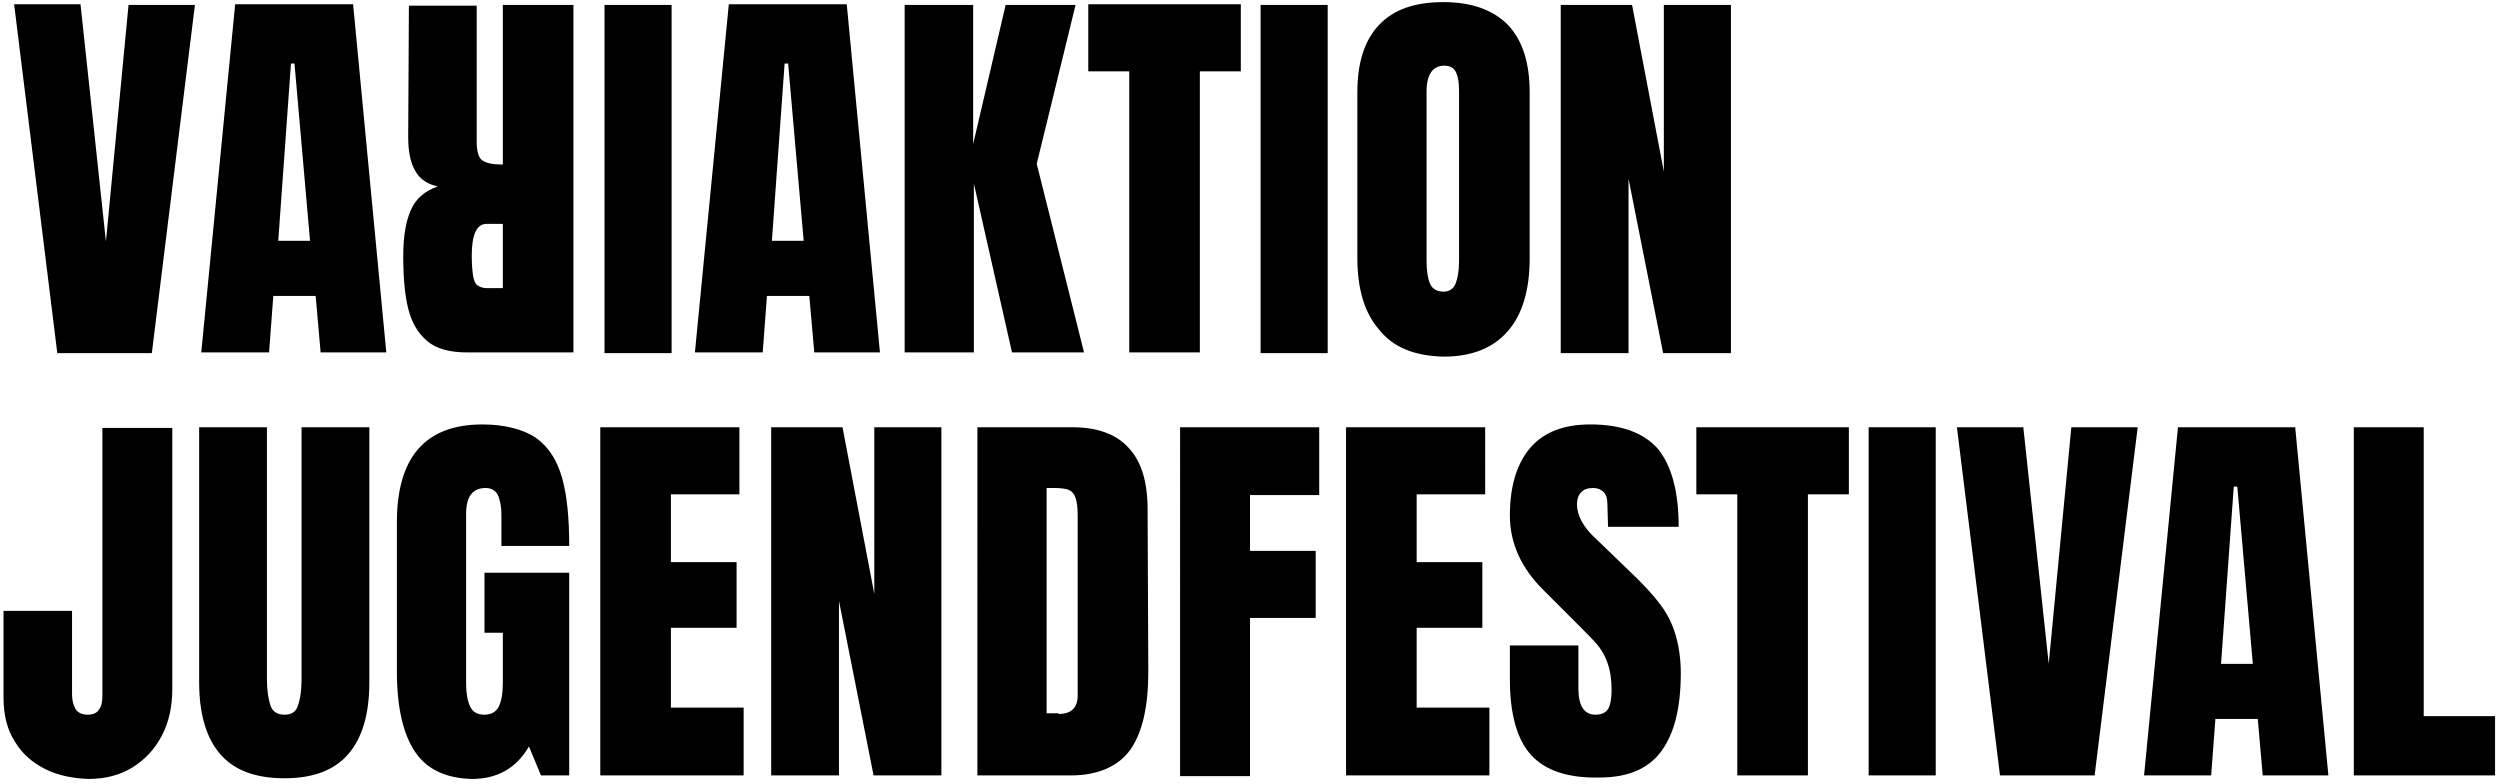 <svg xmlns="http://www.w3.org/2000/svg" viewBox="0 0 354 111">
  <g fill="#000" fill-rule="nonzero">
    <path d="M8.1 49.9L2 .6h9.4L15 34.2 18.2.7h9.4L21.5 50H8.1v-.1zm20.4 0L33.3.6H50l4.7 49.3h-9.3l-.7-8h-6l-.6 8h-9.6zm10.9-15.8h4.5L41.7 9h-.5l-1.8 25.1zm41.9 15.8H66.1c-2.4 0-4.3-.5-5.6-1.6-1.3-1.1-2.2-2.6-2.7-4.6-.5-2-.7-4.5-.7-7.5 0-2.8.4-5 1.1-6.5.7-1.6 2-2.7 3.8-3.3-1.5-.3-2.6-1.1-3.2-2.2-.7-1.2-1-2.8-1-4.8L57.9.8h9.6v19.3c0 1.4.3 2.3.8 2.6.5.4 1.5.6 2.9.6V.7h10v49.2h.1zM68.9 31.7c-1.4 0-2.1 1.5-2.1 4.5 0 1.3.1 2.3.2 2.9.1.6.3 1.1.6 1.3.3.2.7.4 1.3.4h2.3v-9.1h-2.3zm16.7 18.2V.7h9.5V50h-9.5v-.1zm12.8 0L103.2.6h16.7l4.7 49.3h-9.3l-.7-8h-6l-.6 8h-9.6zm10.9-15.8h4.5L111.6 9h-.5l-1.8 25.1zm18.8 15.8V.7h9.7v19.7L142.4.7h9.9l-5.5 22.5 6.7 26.7h-10.2L137.9 26v23.9h-9.8zm31.8 0V10.1h-5.8V.6h21.6v9.5h-5.8v39.8h-10zm18.6 0V.7h9.5V50h-9.5v-.1zm16.8-3.2c-2.1-2.4-3.1-5.8-3.1-10.2V13.1c0-4.2 1-7.4 3.1-9.6 2.1-2.2 5.1-3.2 9.1-3.2s7 1.1 9.1 3.2c2.1 2.2 3.1 5.4 3.1 9.6v23.5c0 4.4-1 7.9-3.1 10.3-2.1 2.4-5.1 3.6-9.1 3.6-4.1-.1-7.1-1.3-9.1-3.8zm10.8-6.5c.3-.8.5-1.8.5-3.2V12.9c0-1.1-.1-1.9-.4-2.6-.3-.7-.9-1-1.7-1-1.6 0-2.5 1.2-2.5 3.7v24c0 1.4.2 2.5.5 3.2.3.7 1 1.1 1.9 1.1.8 0 1.4-.4 1.7-1.1zm14.9 9.7V.7h10.1l4.5 23.6V.7h9.5V50h-9.6l-4.9-24.7V50H221v-.1zM6.4 108.9c-1.8-.9-3.3-2.2-4.3-3.9C1 103.3.5 101.2.5 98.8V86.5h9.7v11.8c0 .9.2 1.6.5 2.1s.9.8 1.7.8c.7 0 1.3-.2 1.6-.7.4-.5.5-1.2.5-2V60.6h9.9v36.9c0 2.6-.5 4.8-1.5 6.7-1 1.9-2.4 3.4-4.2 4.5-1.8 1.1-3.9 1.6-6.2 1.6-2.3-.1-4.3-.5-6.1-1.4zm24.8-2.1c-2-2.3-3-5.7-3-10.2V60.5h9.6v35.7c0 1.6.2 2.8.5 3.7.3.9 1 1.3 2 1.3s1.6-.4 1.9-1.3c.3-.9.5-2.1.5-3.7V60.5h9.6v36.1c0 4.5-1 7.9-3 10.2-2 2.3-5 3.4-9 3.4-4.1 0-7.1-1.1-9.1-3.4zm27.6-.3c-1.7-2.5-2.6-6.3-2.6-11.4V73.9c0-4.5 1-8 3-10.3 2-2.3 5-3.5 9.1-3.5 3.2 0 5.8.7 7.6 1.9 1.8 1.3 3 3.2 3.7 5.7.7 2.5 1 5.7 1 9.6H71v-4.4c0-1.2-.2-2.1-.5-2.8-.3-.6-.9-1-1.7-1-1.9 0-2.8 1.2-2.8 3.7v23.9c0 1.5.2 2.6.6 3.4.4.8 1.1 1.1 2 1.1 1 0 1.6-.4 2-1.1.4-.8.6-1.9.6-3.4v-7.1h-2.6v-8.5h12v28.7h-4l-1.7-4.1c-1.8 3.1-4.5 4.6-8.1 4.6-3.6-.1-6.3-1.3-8-3.8zm26.2 3.3V60.5h19.7V70H95v9.6h9.3v9.3H95v11.3h10.3v9.6H85zm24.2 0V60.5h10.1l4.5 23.6V60.5h9.5v49.3h-9.6l-4.9-24.7v24.7h-9.6zm29.1-49.3h13.6c3.5 0 6.2 1 7.9 2.9 1.8 1.9 2.7 4.8 2.7 8.7l.1 23c0 4.9-.8 8.5-2.5 11-1.7 2.4-4.6 3.7-8.5 3.7h-13.2V60.5h-.1zm11.6 40.6c1.8 0 2.7-.9 2.7-2.6V73c0-1.1-.1-1.9-.3-2.5-.2-.6-.5-.9-.9-1.1-.4-.2-1.2-.3-2.1-.3h-1.1V101h1.7v.1zm17.2 8.7V60.5h19.7v9.6H177V78h9.3v9.5H177v22.4h-9.9v-.1zm23.5 0V60.5h19.7V70h-9.7v9.6h9.3v9.3h-9.3v11.3h10.3v9.6h-20.3zm26.2-2.9c-2-2.2-3-5.8-3-10.7v-4.8h9.7v6.1c0 2.4.8 3.7 2.4 3.7.9 0 1.5-.3 1.8-.8.3-.5.5-1.4.5-2.6 0-1.6-.2-2.9-.6-4-.4-1.1-.9-1.9-1.5-2.6-.6-.7-1.7-1.8-3.2-3.3l-4.2-4.2c-3.3-3.2-4.9-6.8-4.9-10.7 0-4.2 1-7.4 2.9-9.6 1.9-2.2 4.7-3.3 8.5-3.3 4.4 0 7.6 1.2 9.6 3.5 1.9 2.4 2.9 6 2.9 11h-10l-.1-3.4c0-.6-.2-1.2-.5-1.5-.4-.4-.9-.6-1.5-.6-.8 0-1.3.2-1.7.6-.4.4-.6 1-.6 1.7 0 1.6.9 3.3 2.8 5l5.7 5.5c1.3 1.3 2.4 2.5 3.3 3.7.9 1.2 1.6 2.5 2.1 4.1.5 1.6.8 3.5.8 5.6 0 4.9-.9 8.5-2.7 11-1.8 2.5-4.7 3.8-8.8 3.8-4.5.1-7.7-1-9.7-3.2zm29.2 2.9V70h-5.8v-9.5h21.6V70H256v39.8h-10zm18.6 0V60.5h9.5v49.3h-9.5zm18.6 0l-6.1-49.3h9.4l3.6 33.5 3.2-33.5h9.4l-6.1 49.3h-13.4zm20.4 0l4.8-49.3H325l4.7 49.3h-9.3l-.7-8h-6l-.6 8h-9.5zM314.5 94h4.5l-2.2-25.1h-.5L314.5 94zm18.8 15.8V60.5h9.9v40.9h10.1v8.4h-20z"/>
  </g>
</svg>
